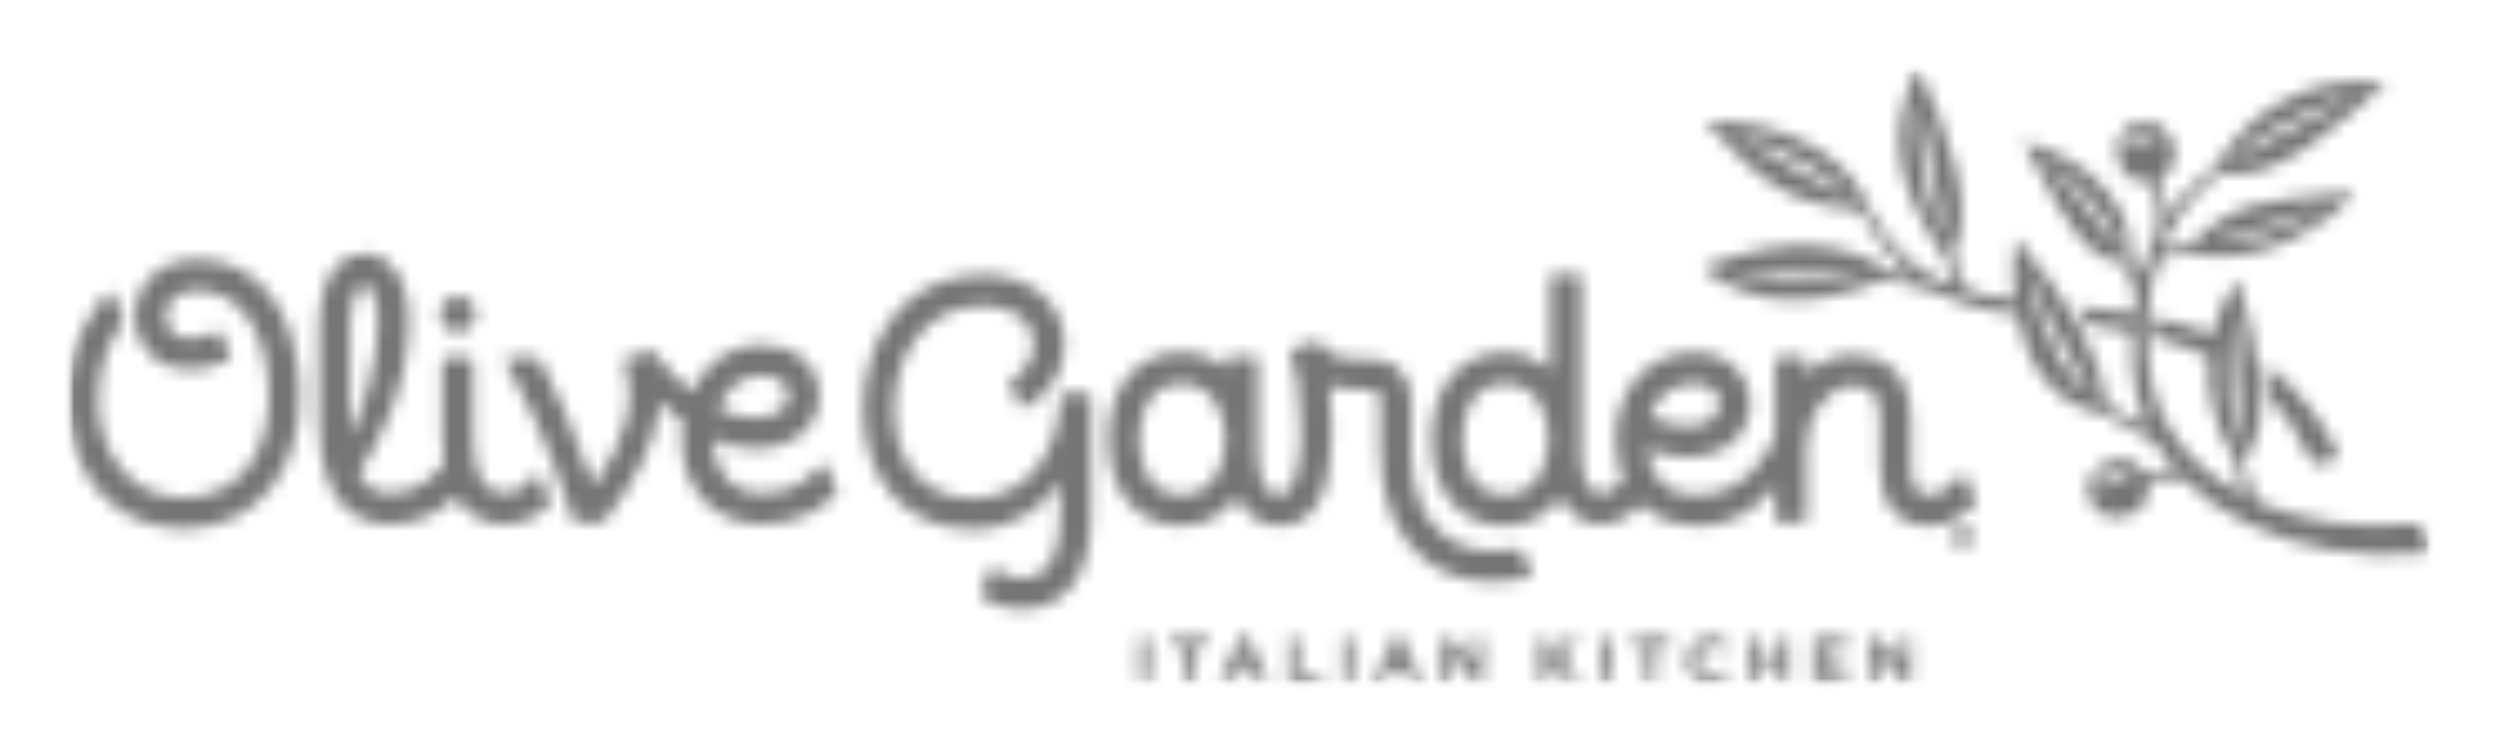 <svg width="186" height="56" viewBox="0 0 186 56" fill="none" xmlns="http://www.w3.org/2000/svg">
<mask id="mask0_11606_6616" style="mask-type:luminance" maskUnits="userSpaceOnUse" x="5" y="5" width="176" height="46">
<path d="M180.867 5H5.02V50.892H180.867V5Z" fill="white"/>
</mask>
<g mask="url(#mask0_11606_6616)">
<mask id="mask1_11606_6616" style="mask-type:luminance" maskUnits="userSpaceOnUse" x="4" y="4" width="177" height="48">
<path d="M181 4.461H4V51.461H181V4.461Z" fill="white"/>
</mask>
<g mask="url(#mask1_11606_6616)">
<mask id="mask2_11606_6616" style="mask-type:luminance" maskUnits="userSpaceOnUse" x="84" y="47" width="59" height="4">
<path d="M139.145 47.45H139.837L141.435 49.547V47.45H142.175V50.855H141.537L139.886 48.69V50.855H139.145V47.45ZM134.903 47.45H137.475V48.116H135.648V48.807H137.256V49.473H135.648V50.189H137.5V50.855H134.903V47.45ZM130.224 47.45H130.974V48.798H132.357V47.45H133.108V50.855H132.357V49.488H130.974V50.855H130.224V47.45ZM125.499 49.162V49.153C125.499 48.184 126.229 47.391 127.278 47.391C127.921 47.391 128.305 47.605 128.622 47.916L128.145 48.466C127.881 48.228 127.614 48.082 127.272 48.082C126.697 48.082 126.283 48.558 126.283 49.142V49.153C126.283 49.735 126.687 50.222 127.272 50.222C127.663 50.222 127.901 50.067 128.169 49.824L128.646 50.305C128.295 50.68 127.906 50.913 127.248 50.913C126.244 50.914 125.499 50.14 125.499 49.162ZM122.456 48.14H121.419V47.45H124.244V48.14H123.206V50.855H122.456V48.14ZM119.083 50.855H119.833V47.45H119.083V50.855ZM114.515 47.45H115.265V48.938L116.65 47.45H117.555L116.166 48.894L117.619 50.855H116.717L115.66 49.405L115.264 49.814V50.855H114.514V47.45H114.515ZM107.294 47.45H107.986L109.584 49.547V47.45H110.325V50.855H109.687L108.034 48.69V50.855H107.294V47.45V47.45ZM104.427 49.429L103.974 48.325L103.521 49.429H104.427ZM103.638 47.425H104.329L105.791 50.855H105.007L104.695 50.091H103.253L102.941 50.855H102.175L103.638 47.425ZM99.889 50.855H100.639V47.45H99.889V50.855ZM95.862 47.45H96.613V50.175H98.313V50.856H95.862V47.45V47.45ZM92.994 49.429L92.541 48.325L92.087 49.429H92.994ZM92.205 47.425H92.897L94.358 50.855H93.573L93.262 50.091H91.82L91.508 50.855H90.744L92.205 47.425ZM88.134 48.14H87.096V47.45H89.922V48.14H88.884V50.855H88.133V48.14H88.134ZM84.762 50.856H85.512V47.45H84.762V50.856Z" fill="white"/>
</mask>
<g mask="url(#mask2_11606_6616)">
<mask id="mask3_11606_6616" style="mask-type:luminance" maskUnits="userSpaceOnUse" x="5" y="4" width="176" height="48">
<path d="M181 4.461H5V51.461H181V4.461Z" fill="white"/>
</mask>
<g mask="url(#mask3_11606_6616)">
<path d="M147.175 42.391H79.762V55.913H147.175V42.391Z" fill="#757575"/>
</g>
</g>
</g>
<mask id="mask4_11606_6616" style="mask-type:luminance" maskUnits="userSpaceOnUse" x="4" y="4" width="177" height="48">
<path d="M181 4.461H4V51.461H181V4.461Z" fill="white"/>
</mask>
<g mask="url(#mask4_11606_6616)">
<mask id="mask5_11606_6616" style="mask-type:luminance" maskUnits="userSpaceOnUse" x="5" y="18" width="143" height="28">
<path d="M115.22 32.676C115.22 30.612 114.219 28.53 111.98 28.53C109.039 28.53 108.81 31.704 108.81 32.676C108.81 33.648 109.039 36.822 111.98 36.822C114.219 36.823 115.22 34.741 115.22 32.676ZM122.752 31.025C123.769 31.467 124.746 31.702 125.591 31.702C126.235 31.702 126.776 31.568 127.195 31.306C127.682 31 127.929 30.545 127.929 29.952C127.929 29.266 127.337 28.531 126.039 28.531C124.446 28.53 123.258 29.435 122.752 31.025ZM146.946 37.538C146.25 38.206 145.21 39.126 143.541 39.126C141.243 39.126 139.87 37.513 139.87 34.814V31.224C139.87 29.117 139.099 28.703 137.767 28.703C136 28.703 134.391 30.866 134.391 33.242V38.62C134.391 38.753 134.283 38.862 134.148 38.862H132.327C132.193 38.862 132.085 38.753 132.085 38.62V36.143C131.033 37.446 129.296 39.125 126.345 39.125C124.551 39.125 123.128 38.525 122.082 37.507C121.35 38.361 120.249 39.019 119.024 39.019C117.78 39.019 116.756 38.259 116.1 36.995C115.118 38.224 113.779 39.126 111.979 39.126C108.653 39.126 106.502 36.595 106.502 32.677C106.502 28.759 108.652 26.227 111.979 26.227C113.385 26.227 114.438 26.744 115.348 27.499V20.617C115.348 20.483 115.455 20.374 115.59 20.374H117.41C117.545 20.374 117.653 20.483 117.653 20.617V33.68C117.653 35.611 118.168 36.713 119.118 36.713C119.856 36.713 120.36 36.136 120.783 35.66C120.454 34.824 120.198 33.884 120.198 32.677C120.198 28.94 122.654 26.227 126.039 26.227C128.764 26.227 130.234 28.146 130.234 29.952C130.234 31.331 129.574 32.535 128.419 33.258C127.626 33.754 126.673 34.006 125.588 34.006C124.632 34.006 123.61 33.811 122.547 33.423C122.712 34.842 123.445 36.824 126.253 36.824C129.791 36.824 131.578 33.8 132.084 32.393V26.79C132.084 26.657 132.192 26.548 132.326 26.548H134.147C134.282 26.548 134.39 26.657 134.39 26.79V27.823C135.349 26.938 136.526 26.401 137.766 26.401C139.413 26.401 142.175 27.027 142.175 31.224V34.814C142.175 36.824 143.096 36.824 143.539 36.824C144.437 36.824 145.037 36.211 145.842 35.381C145.901 35.319 145.981 35.284 146.066 35.298C146.15 35.311 146.221 35.366 146.253 35.445L146.998 37.277C147.037 37.366 147.018 37.471 146.946 37.538ZM91.176 32.676C91.176 30.678 90.162 28.53 87.936 28.53C84.994 28.53 84.766 31.704 84.766 32.676C84.766 33.648 84.994 36.822 87.936 36.822C90.163 36.823 91.176 34.672 91.176 32.676ZM113.913 42.897C113.878 42.96 113.817 43.005 113.746 43.02C112.856 43.201 111.994 43.292 111.183 43.292C109.162 43.292 107.427 42.743 106.028 41.66C103.84 39.969 102.683 37.14 102.683 33.481V29.813C102.683 29.496 102.622 29.271 102.506 29.163C102.323 28.99 102.103 28.969 101.659 28.992C100.619 29.053 99.69 28.915 98.906 28.688C99.028 29.684 99.089 30.834 99.089 32.075C99.089 36.754 97.757 39.126 95.129 39.126C94.261 39.126 92.902 38.695 92.017 36.996C91.028 38.217 89.745 39.125 87.936 39.125C84.609 39.125 82.46 36.594 82.46 32.676C82.46 28.758 84.609 26.226 87.936 26.226C89.221 26.226 90.366 26.661 91.277 27.422V26.772C91.277 26.638 91.385 26.53 91.518 26.53H93.34C93.474 26.53 93.583 26.638 93.583 26.772V33.397C93.583 34.676 93.783 36.824 95.128 36.824C96.567 36.824 96.781 33.849 96.781 32.076C96.781 29.101 96.436 27.669 96.02 26.23C95.983 26.104 96.054 25.97 96.181 25.931L97.983 25.377C98.103 25.342 98.231 25.401 98.279 25.517C98.604 26.309 99.518 26.71 100.997 26.71C101.163 26.71 101.339 26.705 101.524 26.694C102.581 26.632 103.472 26.908 104.086 27.488C104.497 27.874 104.986 28.592 104.986 29.814V33.482C104.986 36.403 105.834 38.601 107.437 39.84C108.421 40.602 109.683 40.987 111.187 40.987C111.746 40.987 112.34 40.932 112.955 40.826C113.067 40.805 113.179 40.867 113.222 40.972L113.922 42.69C113.951 42.757 113.946 42.833 113.913 42.897ZM80.937 29.27H79.116C78.983 29.27 78.873 29.378 78.873 29.513C78.873 33.273 76.638 37.078 72.365 37.078C68.817 37.078 66.524 34.461 66.524 30.409C66.524 26.72 68.603 22.749 73.167 22.749C74.885 22.749 76.891 23.515 76.891 25.675C76.891 26.722 76.29 27.664 75.283 28.193C75.174 28.251 75.125 28.381 75.171 28.497L75.842 30.202C75.868 30.264 75.917 30.312 75.979 30.338C76.041 30.362 76.111 30.36 76.172 30.332C78.067 29.435 79.197 27.694 79.197 25.675C79.197 22.596 76.717 20.446 73.166 20.446C67.017 20.446 64.216 25.611 64.216 30.409C64.216 35.775 67.491 39.381 72.363 39.381C75.474 39.381 77.612 37.735 78.871 35.871V38.18C78.871 42.992 76.788 43.009 75.898 43.009C75.2 43.009 74.576 42.767 74.043 42.292C73.985 42.239 73.903 42.22 73.826 42.235C73.749 42.254 73.685 42.307 73.656 42.381L72.946 44.125C72.904 44.23 72.938 44.351 73.031 44.416C73.883 45.01 74.846 45.312 75.898 45.312C78.306 45.312 81.177 44.078 81.177 38.198V29.618C81.177 29.614 81.175 29.612 81.175 29.608C81.176 29.576 81.177 29.544 81.177 29.513C81.18 29.378 81.071 29.27 80.937 29.27ZM53.447 30.392C54.361 30.857 55.264 31.08 56.129 31.08C57.063 31.08 58.644 30.737 58.644 29.452C58.644 28.052 57.094 27.944 56.618 27.944C55.216 27.944 54.067 28.84 53.447 30.392ZM62.188 36.782C61.19 37.733 59.537 38.997 56.708 38.997C53.175 38.997 50.708 36.433 50.708 32.685C50.708 32.268 50.743 31.805 50.804 31.389C50.274 31.016 49.55 30.382 49.105 29.919C48.823 32.97 47.192 35.933 44.969 38.763C44.921 38.823 44.851 38.861 44.774 38.861H42.872C42.766 38.861 42.671 38.791 42.64 38.689C40.753 32.543 38.335 28.167 37.639 26.973C37.595 26.898 37.595 26.806 37.638 26.731C37.681 26.655 37.762 26.608 37.849 26.608H39.94C40.029 26.608 40.111 26.657 40.153 26.735C41.015 28.312 42.673 31.765 44.18 36.145C46.655 32.706 47.385 29.58 46.412 26.967C46.389 26.905 46.392 26.835 46.422 26.776C46.452 26.716 46.505 26.671 46.568 26.651L48.379 26.095C48.485 26.064 48.594 26.109 48.657 26.199C49.399 27.248 50.518 28.41 51.472 29.137C52.513 26.959 54.353 25.642 56.62 25.642C59.171 25.642 60.952 27.21 60.952 29.454C60.952 31.768 58.971 33.385 56.132 33.385C55.107 33.385 54.06 33.124 53.016 32.679C53.028 34.691 54.171 36.695 56.711 36.695C58.964 36.695 60.114 35.664 61.099 34.608C61.156 34.548 61.239 34.52 61.321 34.536C61.402 34.551 61.47 34.606 61.502 34.682L62.249 36.517C62.282 36.608 62.259 36.712 62.188 36.782ZM13.62 39.331C13.723 39.331 13.826 39.329 13.93 39.326C16.482 39.244 18.631 38.208 20.143 36.327C21.646 34.457 22.392 31.912 22.297 28.966C22.11 23.099 19.145 19.307 14.744 19.307C14.657 19.307 14.568 19.309 14.48 19.312C13.19 19.353 12.079 19.785 11.266 20.562C10.429 21.361 9.99 22.474 10.03 23.695C10.073 25.066 10.791 26.281 11.947 26.945C12.385 27.198 13.121 27.498 14.135 27.498C15.035 27.498 16 27.262 17.004 26.798C17.121 26.743 17.175 26.607 17.127 26.487L16.439 24.8C16.415 24.738 16.364 24.689 16.302 24.665C16.24 24.641 16.171 24.643 16.11 24.673C14.88 25.258 13.809 25.359 13.098 24.95C12.631 24.682 12.353 24.198 12.334 23.621C12.316 23.054 12.499 22.571 12.86 22.225C13.255 21.847 13.84 21.636 14.553 21.613C14.611 21.611 14.667 21.61 14.724 21.61C17.78 21.61 19.848 24.527 19.991 29.041C20.066 31.374 19.524 33.358 18.425 34.779C17.336 36.187 15.757 36.964 13.856 37.024C13.778 37.026 13.691 37.034 13.625 37.028C9.441 37.028 7.419 33.394 7.312 30.021C7.214 26.969 8.422 24.948 9.149 24.016C9.203 23.947 9.215 23.855 9.183 23.776L8.419 21.898C8.388 21.823 8.322 21.769 8.242 21.752C8.164 21.736 8.082 21.759 8.023 21.816C7.492 22.336 4.85 25.18 5.007 30.094C5.181 35.53 8.722 39.33 13.62 39.331ZM26.042 32.448C27.064 30.428 28.111 26.905 28.111 23.886C28.111 22.088 27.494 21.186 27.147 21.186C26.612 21.186 26.037 22.236 26.037 24.543V32.02C26.037 32.164 26.039 32.307 26.042 32.448ZM40.843 37.617C39.852 38.534 38.731 38.998 37.507 38.998C36.617 38.998 34.952 38.715 33.887 36.967C32.875 37.958 31.301 38.998 29.035 38.998C26.615 38.998 23.731 37.663 23.731 31.301V24.543C23.731 19.436 26.12 18.883 27.147 18.883C28.776 18.883 30.418 20.43 30.418 23.886C30.418 29.239 27.666 33.767 26.692 35.198C27.409 36.695 28.503 36.695 29.035 36.695C31.291 36.695 32.583 35.124 33.038 34.441C32.947 33.858 32.896 33.203 32.896 32.465V26.85C32.896 26.717 33.004 26.608 33.139 26.608H34.959C35.094 26.608 35.203 26.717 35.203 26.85V32.465C35.203 35.271 35.977 36.694 37.507 36.694C38.541 36.694 39.314 35.981 39.779 35.382C39.832 35.314 39.918 35.278 40.004 35.291C40.09 35.304 40.164 35.36 40.196 35.441C40.48 36.148 40.719 36.795 40.907 37.362C40.938 37.452 40.913 37.552 40.843 37.617ZM32.737 23.369C32.737 22.639 33.33 22.046 34.062 22.046C34.794 22.046 35.387 22.639 35.387 23.369C35.387 24.1 34.795 24.692 34.062 24.692C33.33 24.692 32.737 24.101 32.737 23.369Z" fill="white"/>
</mask>
<g mask="url(#mask5_11606_6616)">
<mask id="mask6_11606_6616" style="mask-type:luminance" maskUnits="userSpaceOnUse" x="5" y="4" width="176" height="48">
<path d="M181 4.461H5V51.461H181V4.461Z" fill="white"/>
</mask>
<g mask="url(#mask6_11606_6616)">
<path d="M152.019 13.883H0V50.313H152.019V13.883Z" fill="#757575"/>
</g>
</g>
</g>
<mask id="mask7_11606_6616" style="mask-type:luminance" maskUnits="userSpaceOnUse" x="4" y="4" width="177" height="48">
<path d="M181 4.461H4V51.461H181V4.461Z" fill="white"/>
</mask>
<g mask="url(#mask7_11606_6616)">
<mask id="mask8_11606_6616" style="mask-type:luminance" maskUnits="userSpaceOnUse" x="126" y="5" width="55" height="37">
<path d="M158.506 35.279C158.49 35.262 158.463 35.241 158.439 35.226C158.251 35.101 158.014 35.02 157.762 35.005C157.149 34.97 156.539 35.32 156.207 35.892C156.193 35.916 156.199 35.951 156.22 35.963C156.398 36.073 156.446 36.124 156.588 36.267C156.596 36.274 156.609 36.278 156.621 36.279C156.624 36.28 156.627 36.28 156.63 36.279C156.645 36.277 156.659 36.269 156.669 36.258C156.998 35.843 157.658 35.429 158.311 35.436C158.311 35.436 158.347 35.436 158.35 35.437C158.527 35.45 158.584 35.363 158.506 35.279ZM155.382 29.032C154.81 27.854 154.228 26.841 153.662 25.861C152.773 24.323 151.856 22.732 150.958 20.46C150.945 20.433 150.916 20.418 150.889 20.427C150.862 20.436 150.845 20.464 150.85 20.492C150.862 20.549 151.97 26.035 155.152 29.145C155.316 29.302 155.473 29.233 155.382 29.032ZM138.341 20.324C138.34 20.295 138.318 20.272 138.29 20.27C137.374 20.177 136.536 20.11 135.73 20.066C133.63 19.953 132.114 20.015 130.359 20.087C129.974 20.103 129.58 20.119 129.169 20.133C129.141 20.134 129.116 20.157 129.115 20.186C129.113 20.215 129.134 20.241 129.163 20.245C130.24 20.41 131.351 20.523 132.463 20.583C135.882 20.768 138.27 20.385 138.294 20.381C138.321 20.377 138.341 20.353 138.341 20.324ZM137.29 14.342C136.625 13.729 133.769 11.266 129.571 10.116C129.543 10.109 129.515 10.123 129.505 10.15C129.494 10.176 129.503 10.206 129.528 10.22C130.212 10.611 130.916 11.036 131.66 11.485C133.5 12.595 135.402 13.74 137.249 14.518C137.404 14.572 137.4 14.445 137.29 14.342ZM144.59 17.206C144.377 15.363 144.021 13.684 143.644 11.904C143.377 10.65 143.103 9.351 142.872 7.953C142.867 7.925 142.84 7.905 142.814 7.907C142.786 7.908 142.764 7.931 142.763 7.96C142.527 13.541 144.468 17.202 144.488 17.238C144.498 17.257 144.515 17.267 144.534 17.267C144.541 17.267 144.548 17.267 144.553 17.266C144.578 17.257 144.594 17.231 144.59 17.206ZM157.692 18.436C157.692 18.424 157.689 18.412 157.683 18.402C157.607 18.147 156.627 15.074 152.483 12.265C152.46 12.248 152.426 12.253 152.408 12.276C152.389 12.299 152.392 12.333 152.415 12.353C153.72 13.539 154.756 14.869 155.955 16.408C156.466 17.062 156.993 17.739 157.589 18.469C157.6 18.482 157.614 18.489 157.63 18.49H157.633C157.664 18.49 157.69 18.466 157.692 18.436ZM160.526 10.226C160.267 9.975 159.953 9.833 159.615 9.815C159.073 9.786 158.574 10.079 158.316 10.58C158.304 10.603 158.31 10.637 158.329 10.649C158.521 10.777 158.537 10.795 158.687 10.961C158.695 10.971 158.708 10.975 158.721 10.975C158.724 10.975 158.728 10.975 158.731 10.975C158.747 10.973 158.76 10.964 158.769 10.952C159.035 10.589 159.603 10.237 160.175 10.269C160.276 10.274 160.376 10.292 160.47 10.322C160.493 10.328 160.523 10.319 160.535 10.297C160.549 10.272 160.545 10.244 160.526 10.226ZM166.601 11.677C167.842 11.036 168.865 10.484 169.939 9.903C171.268 9.185 172.643 8.443 174.557 7.465C174.582 7.451 174.594 7.423 174.583 7.396C174.574 7.37 174.546 7.354 174.52 7.359C174.479 7.368 170.513 8.226 166.491 11.483C166.294 11.645 166.408 11.777 166.601 11.677ZM165.243 18.09C166.522 17.941 169.375 17.424 172.45 15.649C172.473 15.634 172.483 15.606 172.471 15.581C172.461 15.557 172.433 15.543 172.406 15.551C171.562 15.816 170.718 16.106 169.821 16.412C168.308 16.929 166.753 17.461 165.197 17.872H165.198C164.848 17.962 164.852 18.14 165.243 18.09ZM166.416 27.376C166.333 26.271 166.246 25.129 166.228 23.558C166.228 23.529 166.206 23.504 166.176 23.503C166.147 23.502 166.122 23.523 166.117 23.551C165.429 28.512 166.047 31.496 166.305 32.448C166.352 32.611 166.521 32.639 166.533 32.403C166.634 30.247 166.529 28.849 166.416 27.376ZM180.598 41.14C180.336 41.172 180.076 41.196 179.816 41.214C177.657 41.368 175.491 41.268 173.363 40.905C171.237 40.54 169.151 39.912 167.198 38.966C165.493 38.138 163.886 37.058 162.53 35.703C161.163 35.482 160.215 35.651 159.784 35.766C159.936 36.317 159.888 36.847 159.641 37.305C159.379 37.792 158.915 38.157 158.302 38.358C157.977 38.463 157.653 38.508 157.335 38.492C156.432 38.443 155.725 37.906 155.444 37.054C155.264 36.505 155.298 35.956 155.546 35.468C155.817 34.931 156.322 34.52 156.97 34.308C157.293 34.202 157.613 34.157 157.918 34.172C158.772 34.216 159.237 34.76 159.366 34.927C159.375 34.938 159.383 34.948 159.389 34.959C159.462 35.065 159.542 35.128 159.738 35.081C160.348 34.934 161.111 34.9 161.473 34.918C161.721 34.931 161.771 34.896 161.587 34.666C161.222 34.239 160.581 33.273 160.533 33.19C160.423 33.014 160.074 32.702 159.742 32.555H159.744C158.614 32.044 157.354 31.357 156.515 30.778C154.759 30.547 153.244 29.698 152.028 28.096C151.079 26.848 150.412 25.249 150.058 23.461C148.84 23.268 147.622 23.027 146.425 22.659C146.029 22.537 145.575 22.373 145.217 22.233C144.696 22.031 143.743 21.638 143.312 21.511C142.236 21.229 141.176 21 140.146 20.82C137.321 21.944 134.982 22.417 132.841 22.301C130.78 22.19 128.877 21.536 127.037 20.305C126.669 20.05 126.865 19.82 127.156 19.708C130.078 18.627 132.591 18.159 134.82 18.279C136.948 18.393 138.859 19.033 140.652 20.227C141.189 20.326 141.734 20.439 142.285 20.564C142.028 20.364 141.776 20.158 141.538 19.937C140.362 18.85 139.449 17.538 138.722 16.15C138.507 15.753 138.287 15.629 138.005 15.604H138.006C132.801 15.092 130.983 13.433 126.951 9.152C126.936 9.137 126.931 9.112 126.94 9.093C126.949 9.072 126.967 9.059 126.99 9.057C127.474 9.035 127.968 9.038 128.457 9.065C133.45 9.335 137.834 11.991 138.993 15.414C139.789 16.904 140.785 18.288 142.046 19.371C142.922 20.131 143.926 20.719 144.993 21.161C145.249 21.254 145.455 21.159 145.326 20.88C145.097 20.368 144.883 19.801 144.683 19.19C141.378 14.253 140.095 10.489 142.622 5.033C142.634 5.013 142.654 5 142.676 5C142.697 4.998 142.718 5.013 142.727 5.034C145.01 10.035 147.057 15.537 145.3 18.894C145.659 20.01 146.063 20.98 146.513 21.686C146.573 21.704 146.633 21.723 146.695 21.739C147.733 22.017 148.801 22.2 149.883 22.34C149.71 20.902 149.726 19.372 149.95 17.821C149.954 17.799 149.97 17.781 149.991 17.775C150.012 17.769 150.034 17.776 150.049 17.793C154.07 22.472 156.23 26.403 156.794 30.087C157.459 30.577 158.221 31.048 159.095 31.493C159.373 31.636 159.657 31.501 159.498 31.105C159.452 30.99 159.094 30.006 158.959 29.35C158.84 28.762 158.749 28.253 158.695 27.743C158.635 27.193 158.606 26.096 158.613 25.835C158.624 25.434 158.625 25.059 158.639 24.728C158.335 24.667 157.395 24.497 157.232 24.47C156.624 24.366 156.044 24.276 155.43 24.19C155.23 23.824 154.931 23.307 154.62 22.815C155.568 22.906 156.485 23.004 157.434 23.131C157.869 23.188 158.303 23.255 158.739 23.326C158.752 23.206 158.76 23.088 158.776 22.968C158.812 22.659 158.859 22.35 158.913 22.042C158.768 21.287 158.402 20.439 157.896 19.559C155.181 19.335 153.417 15.99 151.552 12.447C151.244 11.864 150.927 11.262 150.605 10.672C150.594 10.652 150.596 10.629 150.61 10.611C150.623 10.593 150.646 10.585 150.668 10.59C153.052 11.143 155.175 12.389 156.647 14.097C158.026 15.698 158.667 17.502 158.47 19.212C158.617 19.468 158.864 19.948 158.864 19.948C159.042 20.319 159.276 20.364 159.395 19.977C159.588 19.343 159.991 18.218 160.466 17.333C160.745 15.625 160.28 14.012 160.105 13.486C159.9 13.535 159.695 13.557 159.495 13.546C158.662 13.5 157.991 12.964 157.652 12.071C157.412 11.44 157.417 10.79 157.663 10.243C157.888 9.745 158.291 9.375 158.828 9.173C159.12 9.062 159.414 9.014 159.705 9.03C160.553 9.075 161.291 9.664 161.633 10.566C162.046 11.653 161.711 12.672 160.834 13.191C160.758 13.236 160.763 13.314 160.776 13.357C160.892 13.722 161.134 14.471 161.222 15.766C161.23 15.884 161.301 15.945 161.385 15.819C161.67 15.39 163.045 13.613 164.908 12.355C165.832 10.644 167.303 9.095 169.083 7.963C171.563 6.388 174.475 5.753 177.419 6.148C177.441 6.15 177.459 6.166 177.466 6.188C177.473 6.209 177.466 6.231 177.449 6.247C173.799 9.489 169.663 13.165 166.029 12.97C165.756 12.955 165.486 12.915 165.224 12.856C163.639 14.057 162.316 15.57 161.416 17.311C161.205 17.716 161.02 18.133 160.854 18.555C161.407 18.46 161.968 18.349 162.531 18.227C162.817 18.161 163.153 18.036 163.51 17.714C166.339 15.083 168.48 14.884 174.784 14.323L174.875 14.316C174.965 14.308 175.036 14.33 175.071 14.371C175.106 14.413 175.103 14.476 175.043 14.548C173.37 16.57 169.053 19.305 164.638 19.067C164.066 19.036 163.505 18.952 162.965 18.823C162.368 18.957 161.773 19.079 161.185 19.182C160.888 19.233 160.582 19.29 160.467 19.678C160.136 20.782 159.933 21.927 159.839 23.08C159.756 24.083 159.75 25.095 159.803 26.105C159.848 27.121 159.969 28.088 160.231 29.037C160.738 30.932 161.748 32.658 163.107 34.057C164.081 35.065 165.222 35.906 166.456 36.594C166.679 36.699 166.888 36.618 166.786 36.297C166.705 36.045 166.392 34.994 166.25 34.109C164.922 32.15 164.087 29.427 164.331 26.554C163.701 26.255 163.053 25.988 162.391 25.754C161.683 25.499 160.958 25.285 160.226 25.097C160.221 24.635 160.225 24.118 160.252 23.605C161.137 23.792 162.019 24.016 162.884 24.294C163.458 24.475 164.029 24.683 164.59 24.914C164.901 23.569 165.467 22.217 166.346 20.917C166.422 20.825 166.516 20.792 166.564 20.965V20.966C167.893 25.852 169.348 31.322 166.965 34.213C167.21 35.504 167.523 36.454 167.848 37.155C167.903 37.264 167.967 37.339 168.1 37.402C169.868 38.156 171.753 38.644 173.667 38.896C175.521 39.138 177.489 39.163 179.343 38.977C180.087 38.904 180.216 39.007 180.402 39.496C180.521 39.808 180.76 40.36 180.838 40.621C180.921 40.898 180.824 41.113 180.598 41.14ZM168.613 27.116C168.801 28.21 168.837 28.944 168.856 29.647C169.512 30.302 170.058 31.014 170.574 31.785C171.083 32.539 171.502 33.346 171.886 34.174C172.029 34.482 172.187 34.593 172.513 34.508C172.838 34.422 173.841 34.157 173.841 34.157C173.973 34.106 174.016 34.027 173.952 33.867C173.402 32.529 172.996 31.884 172.137 30.695C171.15 29.322 169.97 28.111 168.613 27.116Z" fill="white"/>
</mask>
<g mask="url(#mask8_11606_6616)">
<mask id="mask9_11606_6616" style="mask-type:luminance" maskUnits="userSpaceOnUse" x="5" y="4" width="176" height="48">
<path d="M181 4.461H5V51.461H181V4.461Z" fill="white"/>
</mask>
<g mask="url(#mask9_11606_6616)">
<path d="M185.867 0H121.838V46.284H185.867V0Z" fill="#757575"/>
</g>
</g>
</g>
</g>
<mask id="mask10_11606_6616" style="mask-type:luminance" maskUnits="userSpaceOnUse" x="145" y="38" width="2" height="3">
<path d="M145 39.913C145 38.581 147 38.581 147 39.913C147 41.248 145 41.248 145 39.913ZM146.765 39.913C146.765 38.851 145.235 38.851 145.235 39.913C145.235 40.975 146.765 40.968 146.765 39.913ZM146.447 40.351V40.383H146.245L146.027 40.064H145.86V40.383H145.666V39.435H146.074C146.274 39.435 146.422 39.548 146.422 39.758C146.422 39.889 146.351 40.002 146.219 40.037L146.447 40.351ZM145.86 39.904H146.056C146.154 39.904 146.227 39.845 146.227 39.756C146.227 39.672 146.159 39.608 146.056 39.608H145.86V39.904Z" fill="white"/>
</mask>
<g mask="url(#mask10_11606_6616)">
<path d="M152 33.914H140V45.914H152V33.914Z" fill="#757575"/>
</g>
</svg>
